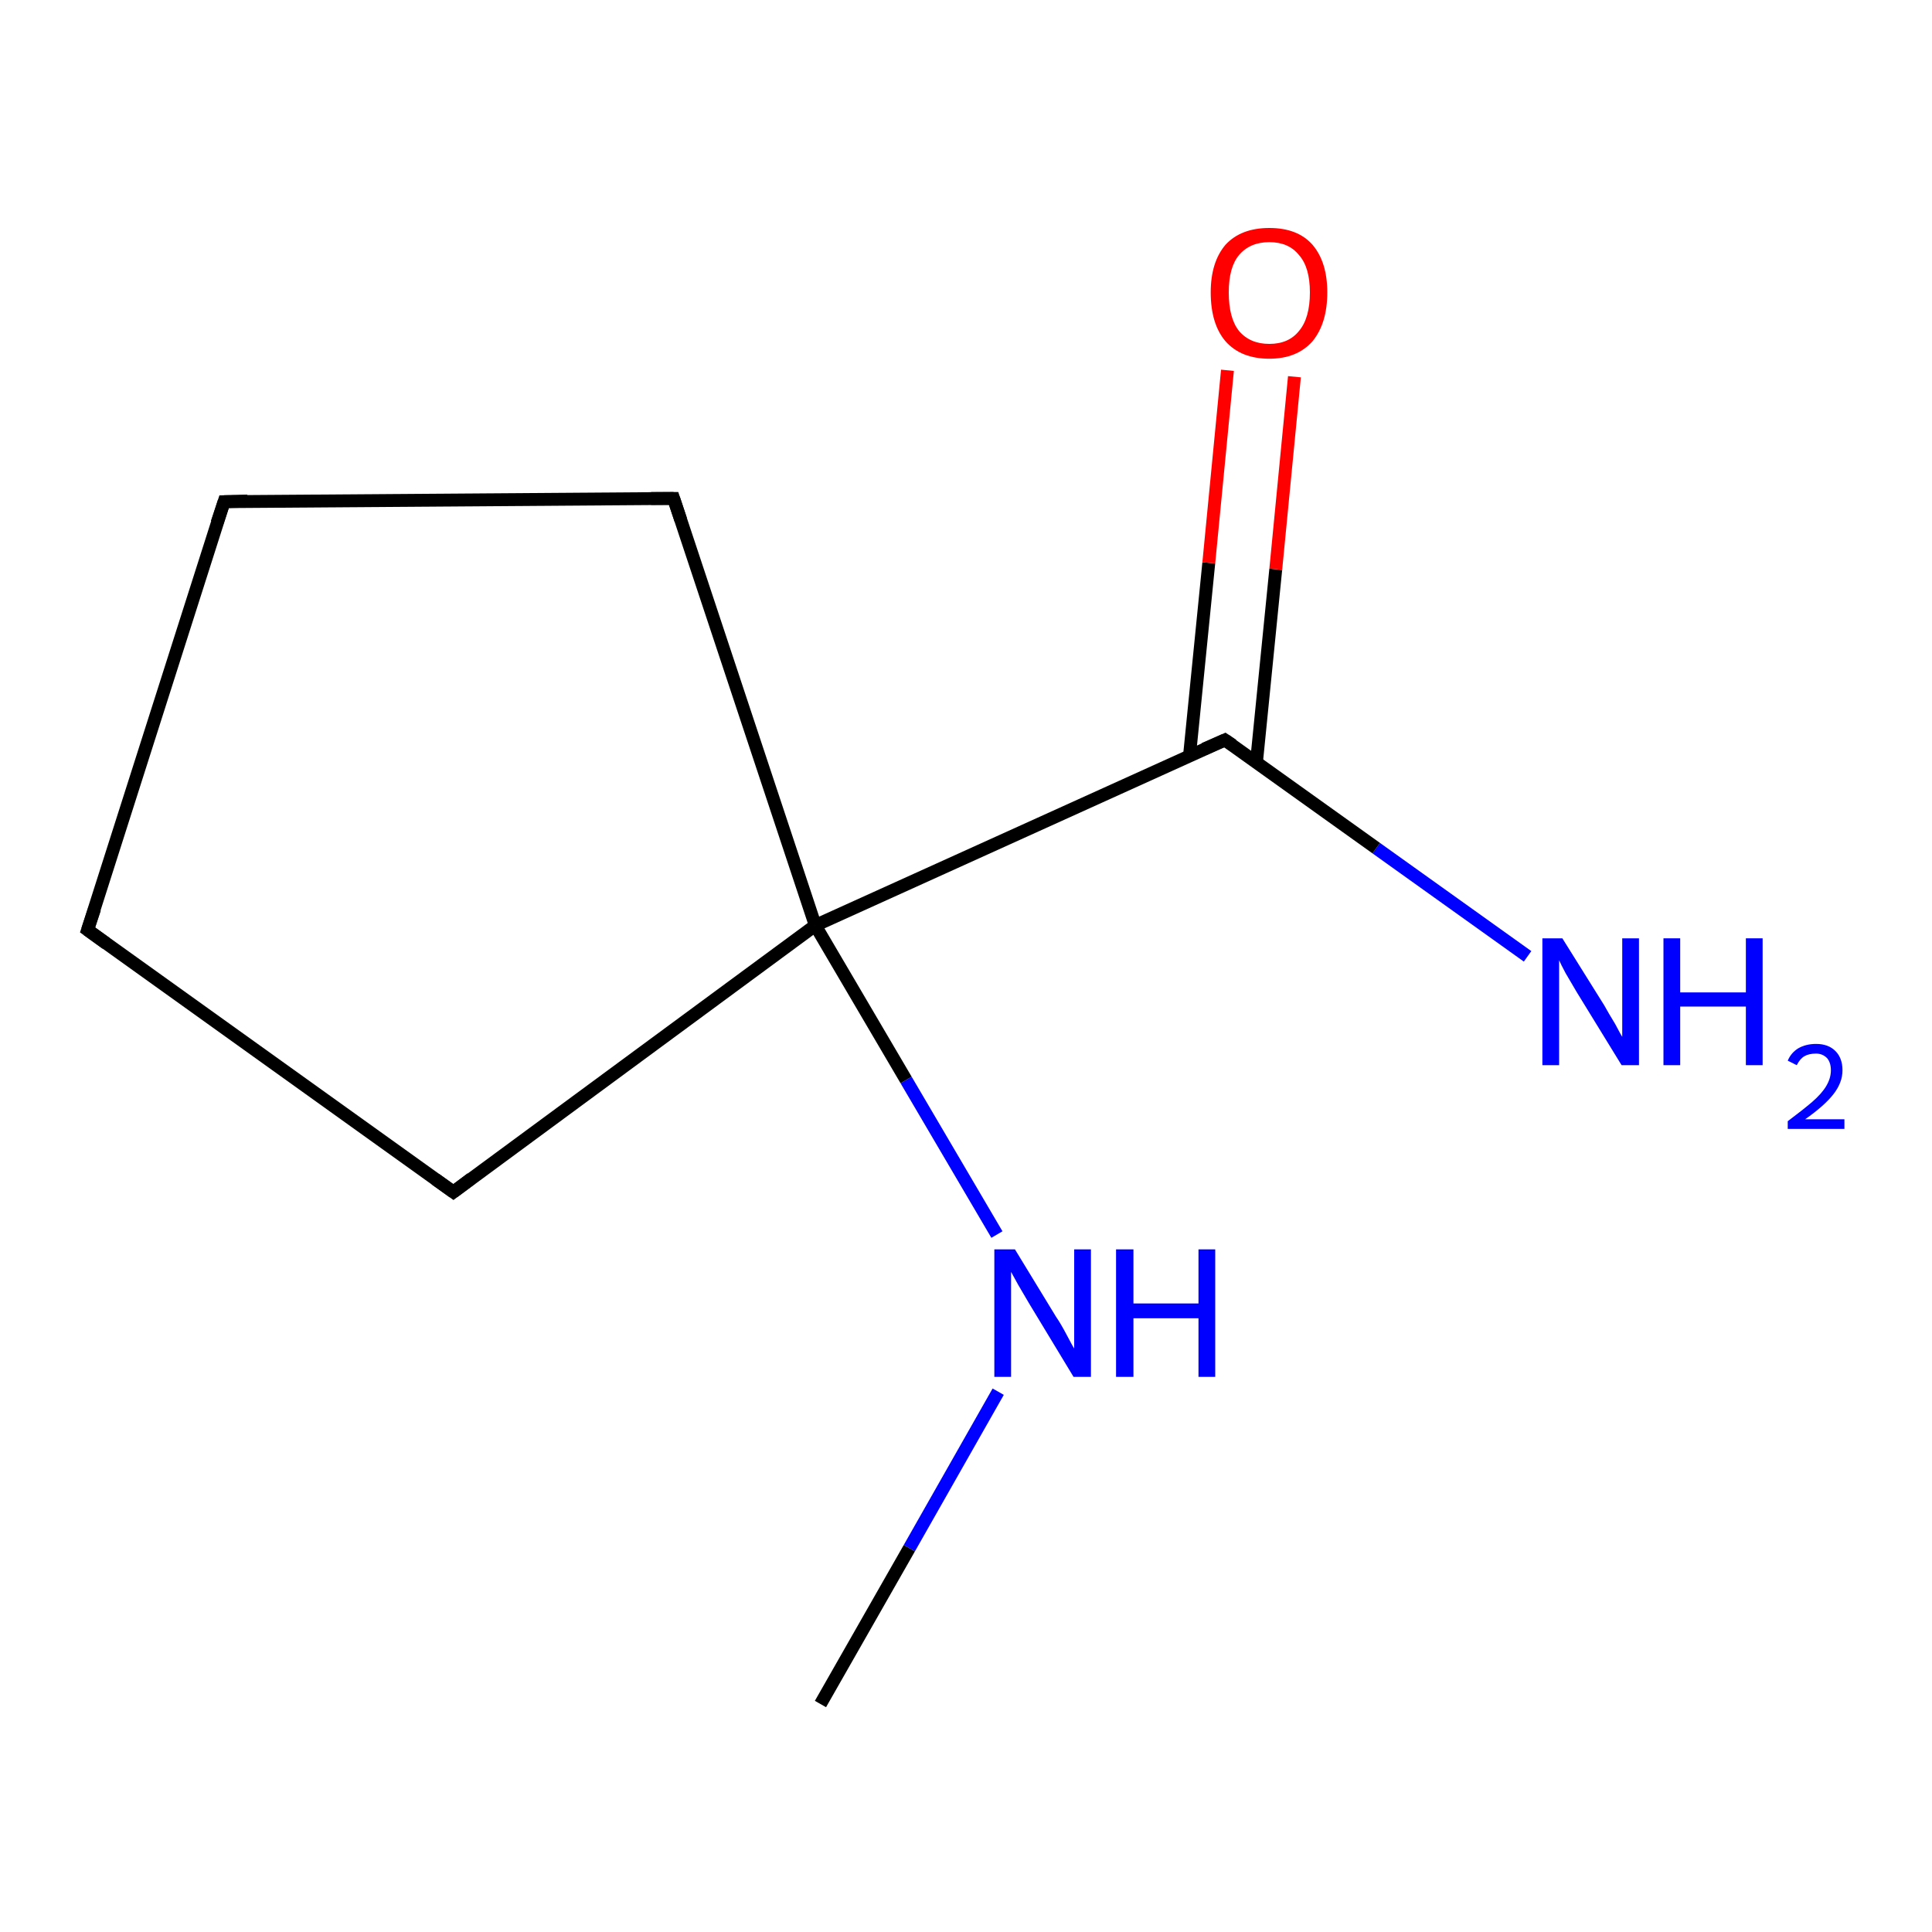 <?xml version='1.0' encoding='iso-8859-1'?>
<svg version='1.1' baseProfile='full'
              xmlns='http://www.w3.org/2000/svg'
                      xmlns:rdkit='http://www.rdkit.org/xml'
                      xmlns:xlink='http://www.w3.org/1999/xlink'
                  xml:space='preserve'
width='300px' height='300px' viewBox='0 0 300 300'>
<!-- END OF HEADER -->
<rect style='opacity:1.0;fill:#FFFFFF;stroke:none' width='300.0' height='300.0' x='0.0' y='0.0'> </rect>
<path class='bond-0 atom-0 atom-1' d='M 237.2,148.5 L 213.7,131.7' style='fill:none;fill-rule:evenodd;stroke:#0000FF;stroke-width:2.0px;stroke-linecap:butt;stroke-linejoin:miter;stroke-opacity:1' />
<path class='bond-0 atom-0 atom-1' d='M 213.7,131.7 L 190.2,114.9' style='fill:none;fill-rule:evenodd;stroke:#000000;stroke-width:2.0px;stroke-linecap:butt;stroke-linejoin:miter;stroke-opacity:1' />
<path class='bond-1 atom-1 atom-2' d='M 195.1,118.4 L 198.1,88.4' style='fill:none;fill-rule:evenodd;stroke:#000000;stroke-width:2.0px;stroke-linecap:butt;stroke-linejoin:miter;stroke-opacity:1' />
<path class='bond-1 atom-1 atom-2' d='M 198.1,88.4 L 201.0,58.5' style='fill:none;fill-rule:evenodd;stroke:#FF0000;stroke-width:2.0px;stroke-linecap:butt;stroke-linejoin:miter;stroke-opacity:1' />
<path class='bond-1 atom-1 atom-2' d='M 184.7,117.4 L 187.7,87.4' style='fill:none;fill-rule:evenodd;stroke:#000000;stroke-width:2.0px;stroke-linecap:butt;stroke-linejoin:miter;stroke-opacity:1' />
<path class='bond-1 atom-1 atom-2' d='M 187.7,87.4 L 190.6,57.5' style='fill:none;fill-rule:evenodd;stroke:#FF0000;stroke-width:2.0px;stroke-linecap:butt;stroke-linejoin:miter;stroke-opacity:1' />
<path class='bond-2 atom-1 atom-3' d='M 190.2,114.9 L 126.6,143.7' style='fill:none;fill-rule:evenodd;stroke:#000000;stroke-width:2.0px;stroke-linecap:butt;stroke-linejoin:miter;stroke-opacity:1' />
<path class='bond-3 atom-3 atom-4' d='M 126.6,143.7 L 104.6,77.4' style='fill:none;fill-rule:evenodd;stroke:#000000;stroke-width:2.0px;stroke-linecap:butt;stroke-linejoin:miter;stroke-opacity:1' />
<path class='bond-4 atom-4 atom-5' d='M 104.6,77.4 L 34.8,77.9' style='fill:none;fill-rule:evenodd;stroke:#000000;stroke-width:2.0px;stroke-linecap:butt;stroke-linejoin:miter;stroke-opacity:1' />
<path class='bond-5 atom-5 atom-6' d='M 34.8,77.9 L 13.6,144.4' style='fill:none;fill-rule:evenodd;stroke:#000000;stroke-width:2.0px;stroke-linecap:butt;stroke-linejoin:miter;stroke-opacity:1' />
<path class='bond-6 atom-6 atom-7' d='M 13.6,144.4 L 70.4,185.1' style='fill:none;fill-rule:evenodd;stroke:#000000;stroke-width:2.0px;stroke-linecap:butt;stroke-linejoin:miter;stroke-opacity:1' />
<path class='bond-7 atom-3 atom-8' d='M 126.6,143.7 L 140.7,167.7' style='fill:none;fill-rule:evenodd;stroke:#000000;stroke-width:2.0px;stroke-linecap:butt;stroke-linejoin:miter;stroke-opacity:1' />
<path class='bond-7 atom-3 atom-8' d='M 140.7,167.7 L 154.8,191.7' style='fill:none;fill-rule:evenodd;stroke:#0000FF;stroke-width:2.0px;stroke-linecap:butt;stroke-linejoin:miter;stroke-opacity:1' />
<path class='bond-8 atom-8 atom-9' d='M 155.0,216.1 L 141.2,240.4' style='fill:none;fill-rule:evenodd;stroke:#0000FF;stroke-width:2.0px;stroke-linecap:butt;stroke-linejoin:miter;stroke-opacity:1' />
<path class='bond-8 atom-8 atom-9' d='M 141.2,240.4 L 127.4,264.6' style='fill:none;fill-rule:evenodd;stroke:#000000;stroke-width:2.0px;stroke-linecap:butt;stroke-linejoin:miter;stroke-opacity:1' />
<path class='bond-9 atom-7 atom-3' d='M 70.4,185.1 L 126.6,143.7' style='fill:none;fill-rule:evenodd;stroke:#000000;stroke-width:2.0px;stroke-linecap:butt;stroke-linejoin:miter;stroke-opacity:1' />
<path d='M 191.4,115.7 L 190.2,114.9 L 187.0,116.3' style='fill:none;stroke:#000000;stroke-width:2.0px;stroke-linecap:butt;stroke-linejoin:miter;stroke-opacity:1;' />
<path d='M 105.7,80.7 L 104.6,77.4 L 101.1,77.4' style='fill:none;stroke:#000000;stroke-width:2.0px;stroke-linecap:butt;stroke-linejoin:miter;stroke-opacity:1;' />
<path d='M 38.3,77.8 L 34.8,77.9 L 33.7,81.2' style='fill:none;stroke:#000000;stroke-width:2.0px;stroke-linecap:butt;stroke-linejoin:miter;stroke-opacity:1;' />
<path d='M 14.7,141.1 L 13.6,144.4 L 16.5,146.5' style='fill:none;stroke:#000000;stroke-width:2.0px;stroke-linecap:butt;stroke-linejoin:miter;stroke-opacity:1;' />
<path d='M 67.6,183.1 L 70.4,185.1 L 73.2,183.0' style='fill:none;stroke:#000000;stroke-width:2.0px;stroke-linecap:butt;stroke-linejoin:miter;stroke-opacity:1;' />
<path class='atom-0' d='M 242.6 145.7
L 249.1 156.1
Q 249.7 157.2, 250.8 159.0
Q 251.8 160.9, 251.9 161.0
L 251.9 145.7
L 254.5 145.7
L 254.5 165.4
L 251.8 165.4
L 244.8 154.0
Q 244.0 152.6, 243.1 151.1
Q 242.3 149.6, 242.1 149.1
L 242.1 165.4
L 239.5 165.4
L 239.5 145.7
L 242.6 145.7
' fill='#0000FF'/>
<path class='atom-0' d='M 258.3 145.7
L 260.9 145.7
L 260.9 154.1
L 271.1 154.1
L 271.1 145.7
L 273.7 145.7
L 273.7 165.4
L 271.1 165.4
L 271.1 156.3
L 260.9 156.3
L 260.9 165.4
L 258.3 165.4
L 258.3 145.7
' fill='#0000FF'/>
<path class='atom-0' d='M 277.6 164.7
Q 278.1 163.5, 279.2 162.8
Q 280.4 162.1, 282.0 162.1
Q 283.9 162.1, 285.0 163.2
Q 286.1 164.3, 286.1 166.2
Q 286.1 168.1, 284.7 169.9
Q 283.3 171.7, 280.3 173.8
L 286.4 173.8
L 286.4 175.3
L 277.6 175.3
L 277.6 174.1
Q 280.0 172.3, 281.4 171.1
Q 282.9 169.8, 283.6 168.6
Q 284.3 167.4, 284.3 166.2
Q 284.3 165.0, 283.7 164.3
Q 283.0 163.6, 282.0 163.6
Q 280.9 163.6, 280.2 164.0
Q 279.5 164.4, 279.0 165.4
L 277.6 164.7
' fill='#0000FF'/>
<path class='atom-2' d='M 188.0 45.4
Q 188.0 40.7, 190.3 38.0
Q 192.7 35.4, 197.1 35.4
Q 201.5 35.4, 203.8 38.0
Q 206.1 40.7, 206.1 45.4
Q 206.1 50.2, 203.8 53.0
Q 201.4 55.7, 197.1 55.7
Q 192.7 55.7, 190.3 53.0
Q 188.0 50.3, 188.0 45.4
M 197.1 53.4
Q 200.1 53.4, 201.7 51.4
Q 203.4 49.4, 203.4 45.4
Q 203.4 41.5, 201.7 39.6
Q 200.1 37.6, 197.1 37.6
Q 194.1 37.6, 192.4 39.6
Q 190.8 41.5, 190.8 45.4
Q 190.8 49.4, 192.4 51.4
Q 194.1 53.4, 197.1 53.4
' fill='#FF0000'/>
<path class='atom-8' d='M 157.6 194.0
L 164.0 204.5
Q 164.7 205.5, 165.7 207.4
Q 166.7 209.3, 166.8 209.4
L 166.8 194.0
L 169.4 194.0
L 169.4 213.8
L 166.7 213.8
L 159.8 202.4
Q 159.0 201.0, 158.1 199.5
Q 157.2 197.9, 157.0 197.5
L 157.0 213.8
L 154.4 213.8
L 154.4 194.0
L 157.6 194.0
' fill='#0000FF'/>
<path class='atom-8' d='M 173.3 194.0
L 176.0 194.0
L 176.0 202.4
L 186.1 202.4
L 186.1 194.0
L 188.7 194.0
L 188.7 213.8
L 186.1 213.8
L 186.1 204.7
L 176.0 204.7
L 176.0 213.8
L 173.3 213.8
L 173.3 194.0
' fill='#0000FF'/>
</svg>
